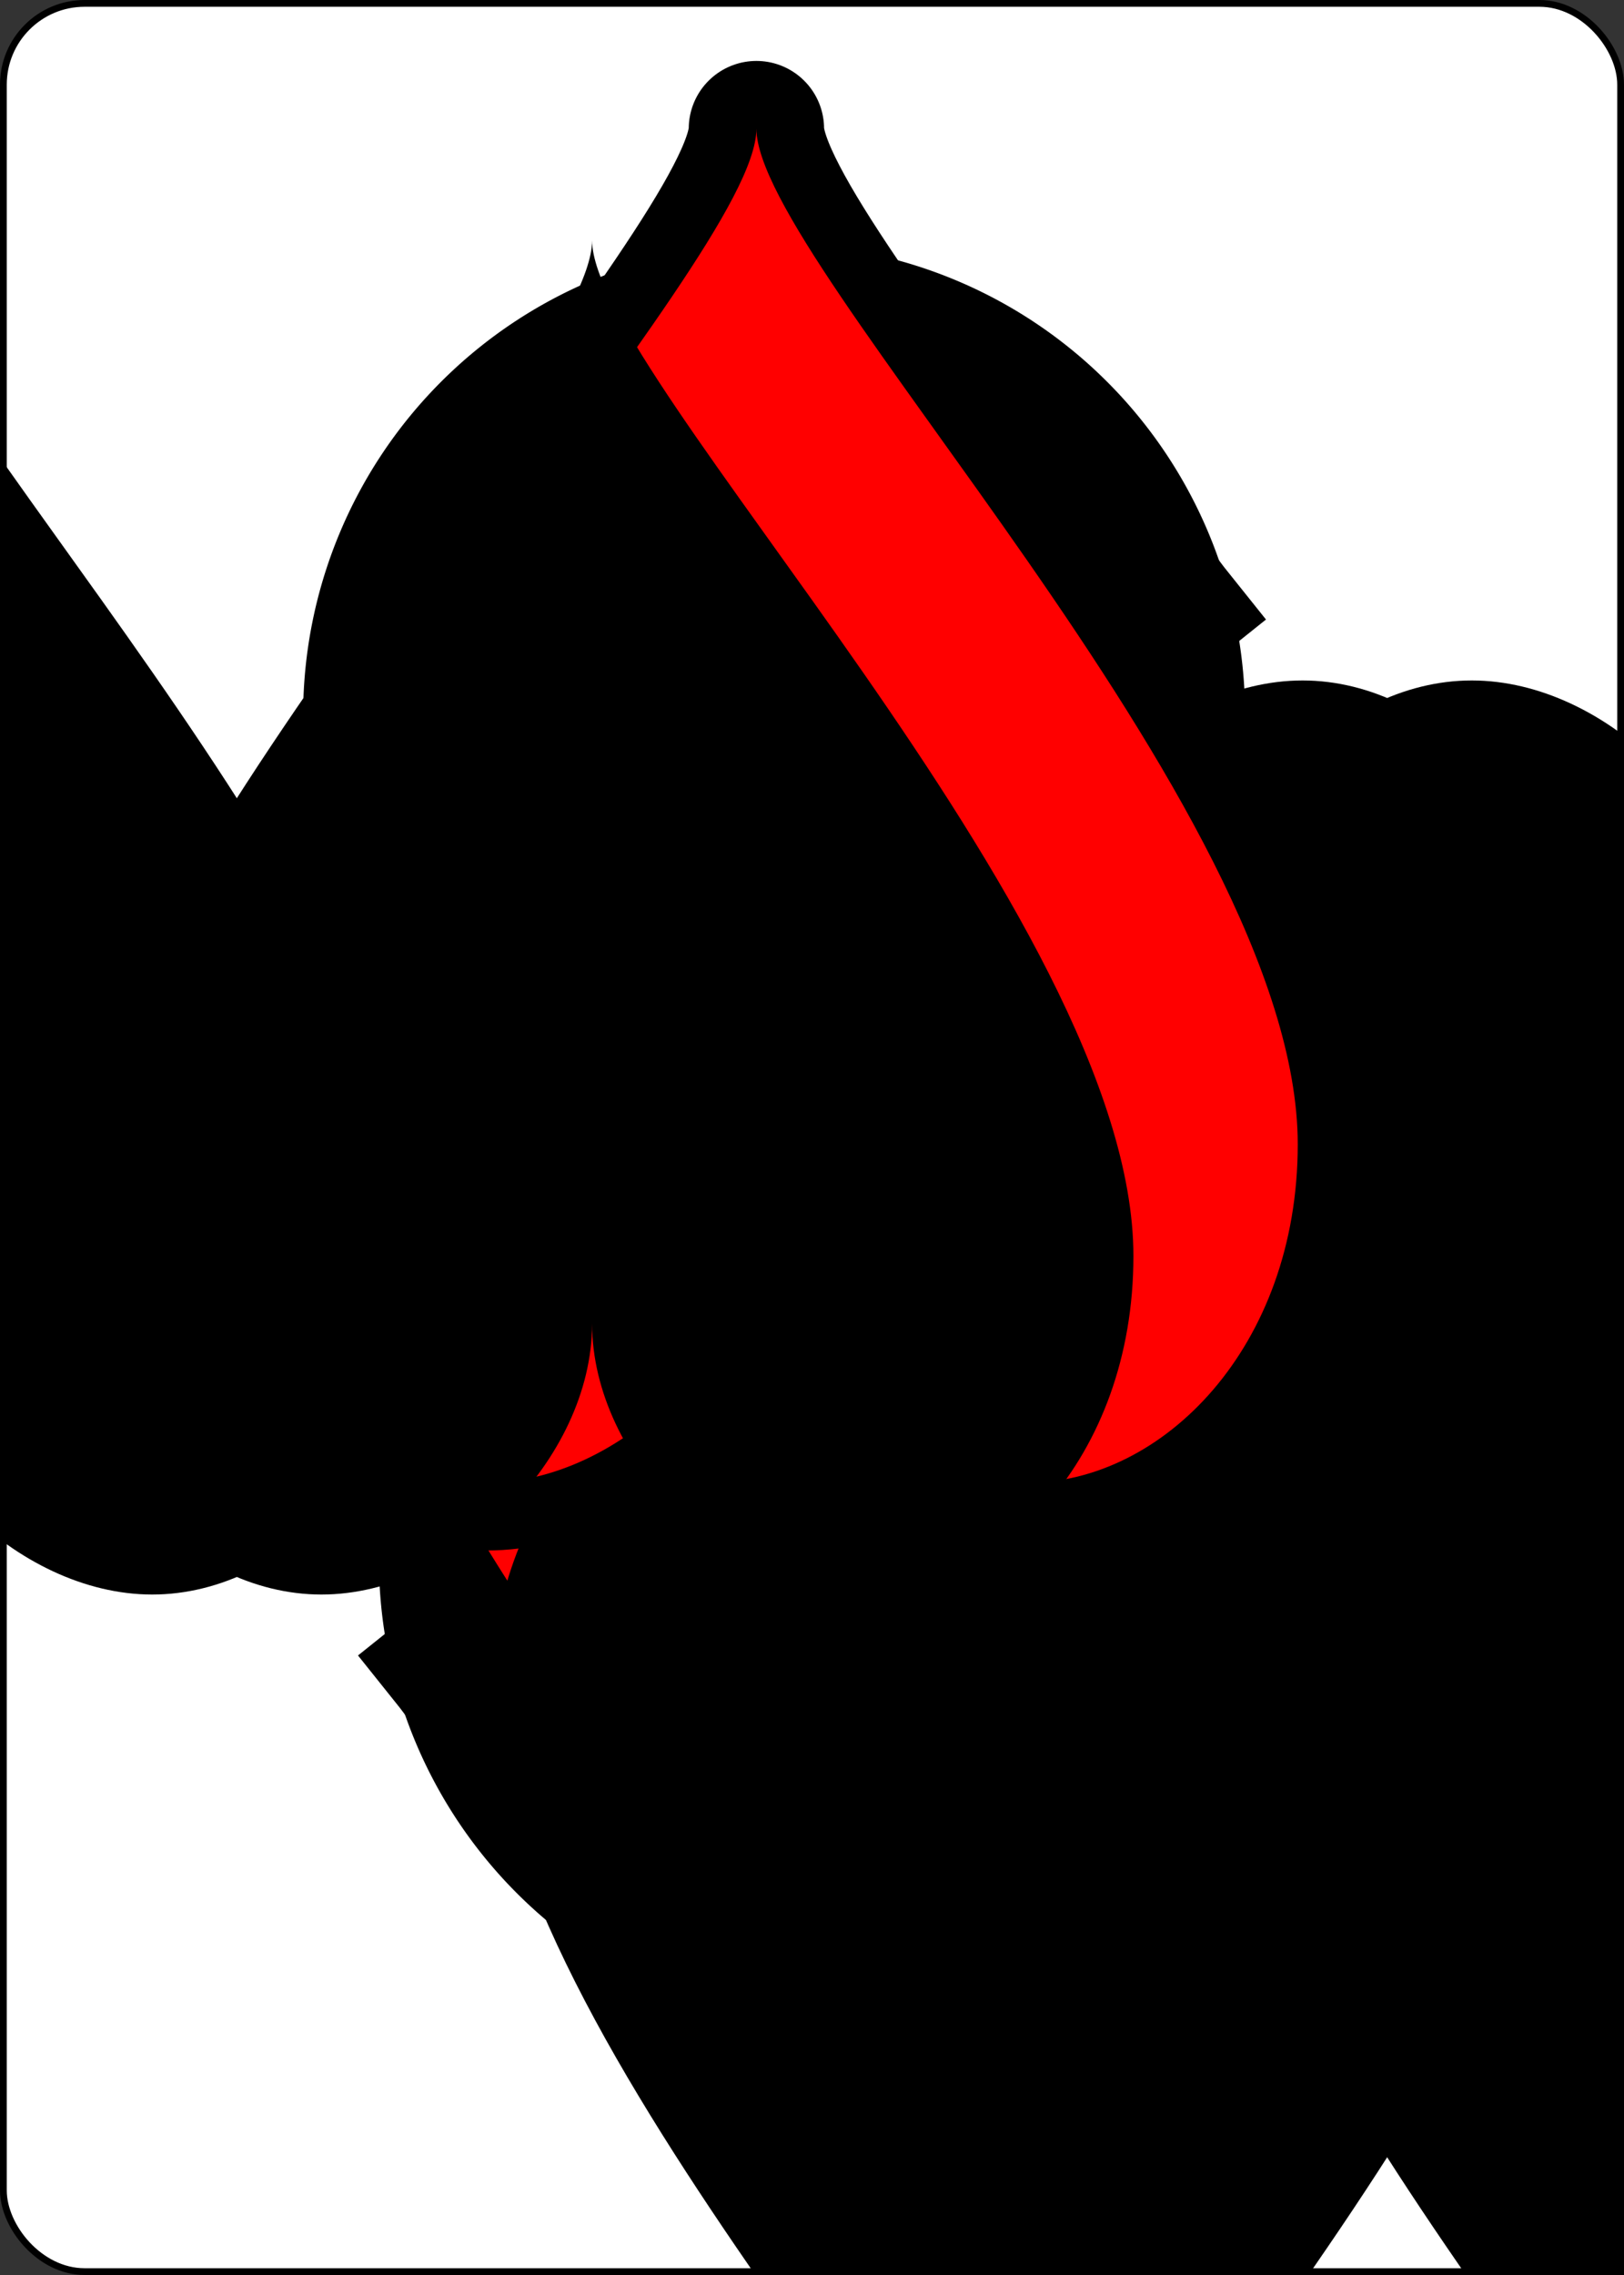<?xml version="1.0" encoding="UTF-8" standalone="no"?>
<svg xmlns="http://www.w3.org/2000/svg" xmlns:xlink="http://www.w3.org/1999/xlink" class="card" face="6H" height="3.5in" preserveAspectRatio="none" viewBox="-120 -168 240 336" width="2.5in"><rect x="-120" y="-168" width="240" height="336" fill="#333333" stroke="none"/><symbol id="SH6" viewBox="-600 -600 1200 1200" preserveAspectRatio="xMinYMid"><path d="M0 -300C0 -400 100 -500 200 -500C300 -500 400 -400 400 -250C400 0 0 400 0 500C0 400 -400 0 -400 -250C-400 -400 -300 -500 -200 -500C-100 -500 0 -400 -0 -300Z"></path></symbol><symbol id="VH6" viewBox="-500 -500 1000 1000" preserveAspectRatio="xMinYMid"><path d="M-250 100A250 250 0 0 1 250 100L250 210A250 250 0 0 1 -250 210L-250 -210A250 250 0 0 1 0 -460C150 -460 180 -400 200 -375" stroke="black" stroke-width="80" stroke-linecap="square" stroke-miterlimit="1.5" fill="none"></path></symbol><rect width="239" height="335" x="-119.5" y="-167.5" rx="12" ry="12" fill="white" stroke="black"></rect><use xlink:href="#VH6" height="32" x="-114.4" y="-156"></use><use xlink:href="#SH6" height="26.769" x="-111.784" y="-119" stroke="black" stroke-width="100" stroke-linejoin="round" stroke-linecap="round"></use><use xlink:href="#SH6" height="26.769" x="-111.784" y="-119" fill="red"></use><use xlink:href="#SH6" height="70" x="-87.501" y="-135.501"></use><use xlink:href="#SH6" height="70" x="17.501" y="-135.501"></use><use xlink:href="#SH6" height="70" x="-87.501" y="-35"></use><use xlink:href="#SH6" height="70" x="17.501" y="-35"></use><g transform="rotate(180)"><use xlink:href="#VH6" height="32" x="-114.4" y="-156"></use><use xlink:href="#SH6" height="26.769" x="-111.784" y="-119" stroke="black" stroke-width="100" stroke-linejoin="round" stroke-linecap="round"></use><use xlink:href="#SH6" height="26.769" x="-111.784" y="-119" fill="red"></use><use xlink:href="#SH6" height="70" x="-87.501" y="-135.501"></use><use xlink:href="#SH6" height="70" x="17.501" y="-135.501"></use></g></svg>